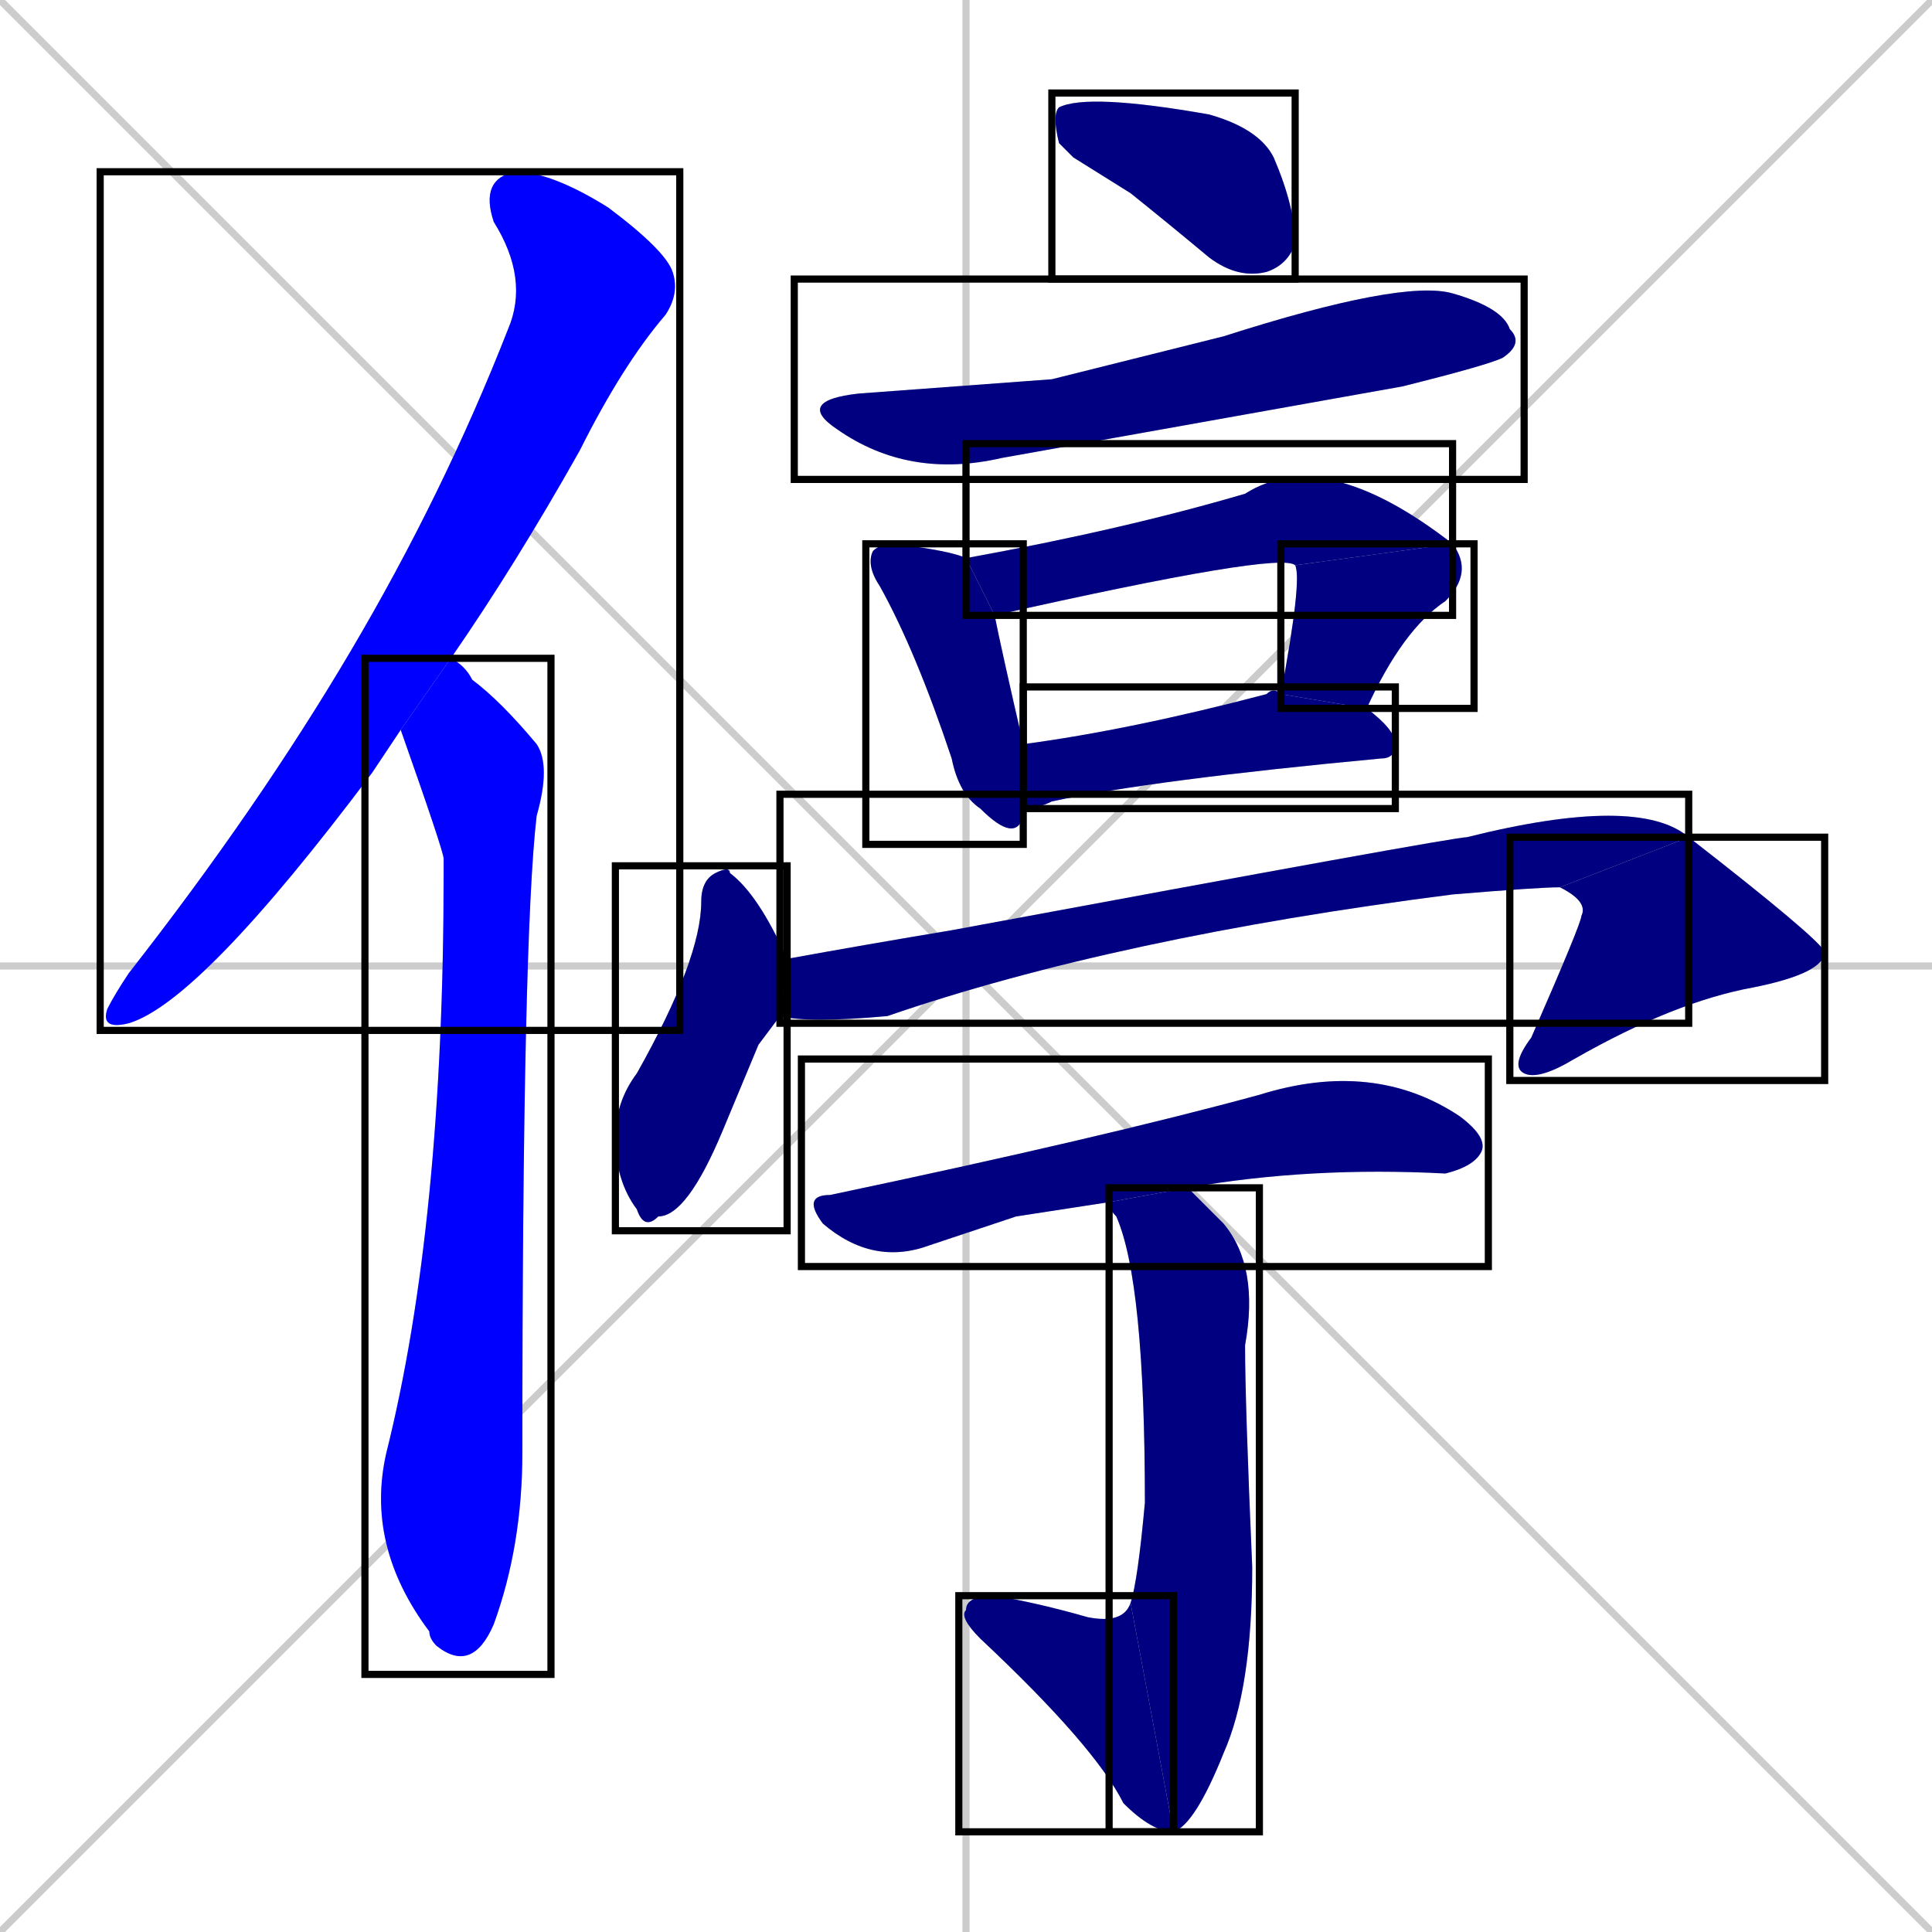 <svg xmlns="http://www.w3.org/2000/svg" xmlns:xlink="http://www.w3.org/1999/xlink" width="270" height="270"><defs><clipPath id="clip-mask-1"><use xlink:href="#rect-1" /></clipPath><clipPath id="clip-mask-2"><use xlink:href="#rect-2" /></clipPath><clipPath id="clip-mask-3"><use xlink:href="#rect-3" /></clipPath><clipPath id="clip-mask-4"><use xlink:href="#rect-4" /></clipPath><clipPath id="clip-mask-5"><use xlink:href="#rect-5" /></clipPath><clipPath id="clip-mask-6"><use xlink:href="#rect-6" /></clipPath><clipPath id="clip-mask-7"><use xlink:href="#rect-7" /></clipPath><clipPath id="clip-mask-8"><use xlink:href="#rect-8" /></clipPath><clipPath id="clip-mask-9"><use xlink:href="#rect-9" /></clipPath><clipPath id="clip-mask-10"><use xlink:href="#rect-10" /></clipPath><clipPath id="clip-mask-11"><use xlink:href="#rect-11" /></clipPath><clipPath id="clip-mask-12"><use xlink:href="#rect-12" /></clipPath><clipPath id="clip-mask-13"><use xlink:href="#rect-13" /></clipPath><clipPath id="clip-mask-14"><use xlink:href="#rect-14" /></clipPath></defs><path d="M 0 0 L 270 270 M 270 0 L 0 270 M 135 0 L 135 270 M 0 135 L 270 135" stroke="#CCCCCC" /><path d="M 54 105 L 52 108 Q 28 140 18 143 Q 14 144 15 141 Q 16 139 18 136 Q 36 113 49 91 Q 62 69 71 46 Q 74 39 69 31 Q 67 25 72 24 Q 77 24 85 29 Q 93 35 94 38 Q 95 41 93 44 Q 87 51 81 63 Q 72 79 63 92 L 56 102" fill="#CCCCCC"/><path d="M 63 92 Q 65 93 66 95 Q 70 98 75 104 Q 77 107 75 114 Q 73 131 73 203 Q 73 216 69 227 Q 66 234 61 230 Q 60 229 60 228 Q 51 216 54 203 Q 62 171 62 122 Q 62 121 62 120 Q 62 119 56 102" fill="#CCCCCC"/><path d="M 150 22 L 148 20 Q 147 16 148 15 Q 152 13 169 16 Q 176 18 178 22 Q 181 29 181 34 Q 180 37 177 38 Q 173 39 169 36 Q 163 31 158 27" fill="#CCCCCC"/><path d="M 147 53 L 171 47 Q 196 39 203 41 Q 210 43 211 46 Q 213 48 210 50 Q 208 51 196 54 Q 168 59 140 64 Q 127 67 117 60 Q 111 56 120 55" fill="#CCCCCC"/><path d="M 143 113 L 143 114 Q 142 118 137 113 Q 134 111 133 106 Q 128 91 123 82 Q 121 79 122 77 Q 123 76 125 76 Q 133 77 135 78 L 139 86 Q 140 91 143 104 L 143 113" fill="#CCCCCC"/><path d="M 181 79 Q 179 77 139 86 L 135 78 Q 157 74 174 69 Q 185 62 203 76" fill="#CCCCCC"/><path d="M 179 97 Q 182 81 181 79 L 203 76 Q 206 80 202 84 Q 196 88 191 99" fill="#CCCCCC"/><path d="M 143 104 Q 158 102 177 97 Q 178 96 179 97 L 191 99 Q 195 102 195 104 Q 195 106 193 106 Q 161 109 147 112 Q 145 113 143 113" fill="#CCCCCC"/><path d="M 106 146 L 101 158 Q 96 170 92 170 Q 90 172 89 169 Q 86 165 86 159 Q 86 154 89 150 Q 98 134 98 126 Q 98 123 100 122 Q 102 121 102 122 Q 106 125 110 134 L 109 142" fill="#CCCCCC"/><path d="M 110 134 Q 121 132 133 130 Q 203 117 205 117 Q 229 111 236 117 L 218 124 Q 215 124 203 125 Q 156 131 124 142 Q 113 143 109 142" fill="#CCCCCC"/><path d="M 236 117 Q 254 131 255 133 Q 255 136 245 138 Q 234 140 220 148 Q 215 151 213 150 Q 211 149 214 145 Q 221 129 221 128 Q 222 126 218 124" fill="#CCCCCC"/><path d="M 142 170 L 130 174 Q 122 177 115 171 Q 112 167 116 167 Q 154 159 176 153 Q 192 148 204 156 Q 208 159 207 161 Q 206 163 202 164 Q 183 163 166 166 L 155 168" fill="#CCCCCC"/><path d="M 166 166 Q 168 168 171 171 Q 176 177 174 188 Q 174 196 175 219 Q 175 236 171 245 Q 167 255 164 256 L 158 224 Q 159 221 160 210 Q 160 179 156 170 Q 155 169 155 168" fill="#CCCCCC"/><path d="M 164 256 Q 161 256 157 252 Q 153 244 137 229 Q 134 226 135 225 Q 135 223 139 223 Q 145 224 152 226 Q 157 227 158 224" fill="#CCCCCC"/><path d="M 54 105 L 52 108 Q 28 140 18 143 Q 14 144 15 141 Q 16 139 18 136 Q 36 113 49 91 Q 62 69 71 46 Q 74 39 69 31 Q 67 25 72 24 Q 77 24 85 29 Q 93 35 94 38 Q 95 41 93 44 Q 87 51 81 63 Q 72 79 63 92 L 56 102" fill="#0000ff" clip-path="url(#clip-mask-1)" /><path d="M 63 92 Q 65 93 66 95 Q 70 98 75 104 Q 77 107 75 114 Q 73 131 73 203 Q 73 216 69 227 Q 66 234 61 230 Q 60 229 60 228 Q 51 216 54 203 Q 62 171 62 122 Q 62 121 62 120 Q 62 119 56 102" fill="#0000ff" clip-path="url(#clip-mask-2)" /><path d="M 150 22 L 148 20 Q 147 16 148 15 Q 152 13 169 16 Q 176 18 178 22 Q 181 29 181 34 Q 180 37 177 38 Q 173 39 169 36 Q 163 31 158 27" fill="#000080" clip-path="url(#clip-mask-3)" /><path d="M 147 53 L 171 47 Q 196 39 203 41 Q 210 43 211 46 Q 213 48 210 50 Q 208 51 196 54 Q 168 59 140 64 Q 127 67 117 60 Q 111 56 120 55" fill="#000080" clip-path="url(#clip-mask-4)" /><path d="M 143 113 L 143 114 Q 142 118 137 113 Q 134 111 133 106 Q 128 91 123 82 Q 121 79 122 77 Q 123 76 125 76 Q 133 77 135 78 L 139 86 Q 140 91 143 104 L 143 113" fill="#000080" clip-path="url(#clip-mask-5)" /><path d="M 181 79 Q 179 77 139 86 L 135 78 Q 157 74 174 69 Q 185 62 203 76" fill="#000080" clip-path="url(#clip-mask-6)" /><path d="M 179 97 Q 182 81 181 79 L 203 76 Q 206 80 202 84 Q 196 88 191 99" fill="#000080" clip-path="url(#clip-mask-7)" /><path d="M 143 104 Q 158 102 177 97 Q 178 96 179 97 L 191 99 Q 195 102 195 104 Q 195 106 193 106 Q 161 109 147 112 Q 145 113 143 113" fill="#000080" clip-path="url(#clip-mask-8)" /><path d="M 106 146 L 101 158 Q 96 170 92 170 Q 90 172 89 169 Q 86 165 86 159 Q 86 154 89 150 Q 98 134 98 126 Q 98 123 100 122 Q 102 121 102 122 Q 106 125 110 134 L 109 142" fill="#000080" clip-path="url(#clip-mask-9)" /><path d="M 110 134 Q 121 132 133 130 Q 203 117 205 117 Q 229 111 236 117 L 218 124 Q 215 124 203 125 Q 156 131 124 142 Q 113 143 109 142" fill="#000080" clip-path="url(#clip-mask-10)" /><path d="M 236 117 Q 254 131 255 133 Q 255 136 245 138 Q 234 140 220 148 Q 215 151 213 150 Q 211 149 214 145 Q 221 129 221 128 Q 222 126 218 124" fill="#000080" clip-path="url(#clip-mask-11)" /><path d="M 142 170 L 130 174 Q 122 177 115 171 Q 112 167 116 167 Q 154 159 176 153 Q 192 148 204 156 Q 208 159 207 161 Q 206 163 202 164 Q 183 163 166 166 L 155 168" fill="#000080" clip-path="url(#clip-mask-12)" /><path d="M 166 166 Q 168 168 171 171 Q 176 177 174 188 Q 174 196 175 219 Q 175 236 171 245 Q 167 255 164 256 L 158 224 Q 159 221 160 210 Q 160 179 156 170 Q 155 169 155 168" fill="#000080" clip-path="url(#clip-mask-13)" /><path d="M 164 256 Q 161 256 157 252 Q 153 244 137 229 Q 134 226 135 225 Q 135 223 139 223 Q 145 224 152 226 Q 157 227 158 224" fill="#000080" clip-path="url(#clip-mask-14)" /><rect x="14" y="24" width="81" height="120" id="rect-1" fill="transparent" stroke="#000000"><animate attributeName="y" from="-96" to="24" dur="0.444" begin="0; animate14.end + 1s" id="animate1" fill="freeze"/></rect><rect x="51" y="92" width="26" height="142" id="rect-2" fill="transparent" stroke="#000000"><set attributeName="y" to="-50" begin="0; animate14.end + 1s" /><animate attributeName="y" from="-50" to="92" dur="0.526" begin="animate1.end + 0.5" id="animate2" fill="freeze"/></rect><rect x="147" y="13" width="34" height="26" id="rect-3" fill="transparent" stroke="#000000"><set attributeName="x" to="113" begin="0; animate14.end + 1s" /><animate attributeName="x" from="113" to="147" dur="0.126" begin="animate2.end + 0.5" id="animate3" fill="freeze"/></rect><rect x="111" y="39" width="102" height="28" id="rect-4" fill="transparent" stroke="#000000"><set attributeName="x" to="9" begin="0; animate14.end + 1s" /><animate attributeName="x" from="9" to="111" dur="0.378" begin="animate3.end + 0.5" id="animate4" fill="freeze"/></rect><rect x="121" y="76" width="22" height="42" id="rect-5" fill="transparent" stroke="#000000"><set attributeName="y" to="34" begin="0; animate14.end + 1s" /><animate attributeName="y" from="34" to="76" dur="0.156" begin="animate4.end + 0.5" id="animate5" fill="freeze"/></rect><rect x="135" y="62" width="68" height="24" id="rect-6" fill="transparent" stroke="#000000"><set attributeName="x" to="67" begin="0; animate14.end + 1s" /><animate attributeName="x" from="67" to="135" dur="0.252" begin="animate5.end + 0.5" id="animate6" fill="freeze"/></rect><rect x="179" y="76" width="27" height="23" id="rect-7" fill="transparent" stroke="#000000"><set attributeName="y" to="53" begin="0; animate14.end + 1s" /><animate attributeName="y" from="53" to="76" dur="0.085" begin="animate6.end" id="animate7" fill="freeze"/></rect><rect x="143" y="96" width="52" height="17" id="rect-8" fill="transparent" stroke="#000000"><set attributeName="x" to="91" begin="0; animate14.end + 1s" /><animate attributeName="x" from="91" to="143" dur="0.193" begin="animate7.end + 0.5" id="animate8" fill="freeze"/></rect><rect x="86" y="121" width="24" height="51" id="rect-9" fill="transparent" stroke="#000000"><set attributeName="y" to="70" begin="0; animate14.end + 1s" /><animate attributeName="y" from="70" to="121" dur="0.189" begin="animate8.end + 0.5" id="animate9" fill="freeze"/></rect><rect x="109" y="111" width="127" height="32" id="rect-10" fill="transparent" stroke="#000000"><set attributeName="x" to="-18" begin="0; animate14.end + 1s" /><animate attributeName="x" from="-18" to="109" dur="0.470" begin="animate9.end + 0.5" id="animate10" fill="freeze"/></rect><rect x="211" y="117" width="44" height="34" id="rect-11" fill="transparent" stroke="#000000"><set attributeName="y" to="83" begin="0; animate14.end + 1s" /><animate attributeName="y" from="83" to="117" dur="0.126" begin="animate10.end" id="animate11" fill="freeze"/></rect><rect x="112" y="148" width="96" height="29" id="rect-12" fill="transparent" stroke="#000000"><set attributeName="x" to="16" begin="0; animate14.end + 1s" /><animate attributeName="x" from="16" to="112" dur="0.356" begin="animate11.end + 0.5" id="animate12" fill="freeze"/></rect><rect x="155" y="166" width="21" height="90" id="rect-13" fill="transparent" stroke="#000000"><set attributeName="y" to="76" begin="0; animate14.end + 1s" /><animate attributeName="y" from="76" to="166" dur="0.333" begin="animate12.end + 0.5" id="animate13" fill="freeze"/></rect><rect x="134" y="223" width="30" height="33" id="rect-14" fill="transparent" stroke="#000000"><set attributeName="x" to="164" begin="0; animate14.end + 1s" /><animate attributeName="x" from="164" to="134" dur="0.111" begin="animate13.end" id="animate14" fill="freeze"/></rect></svg>